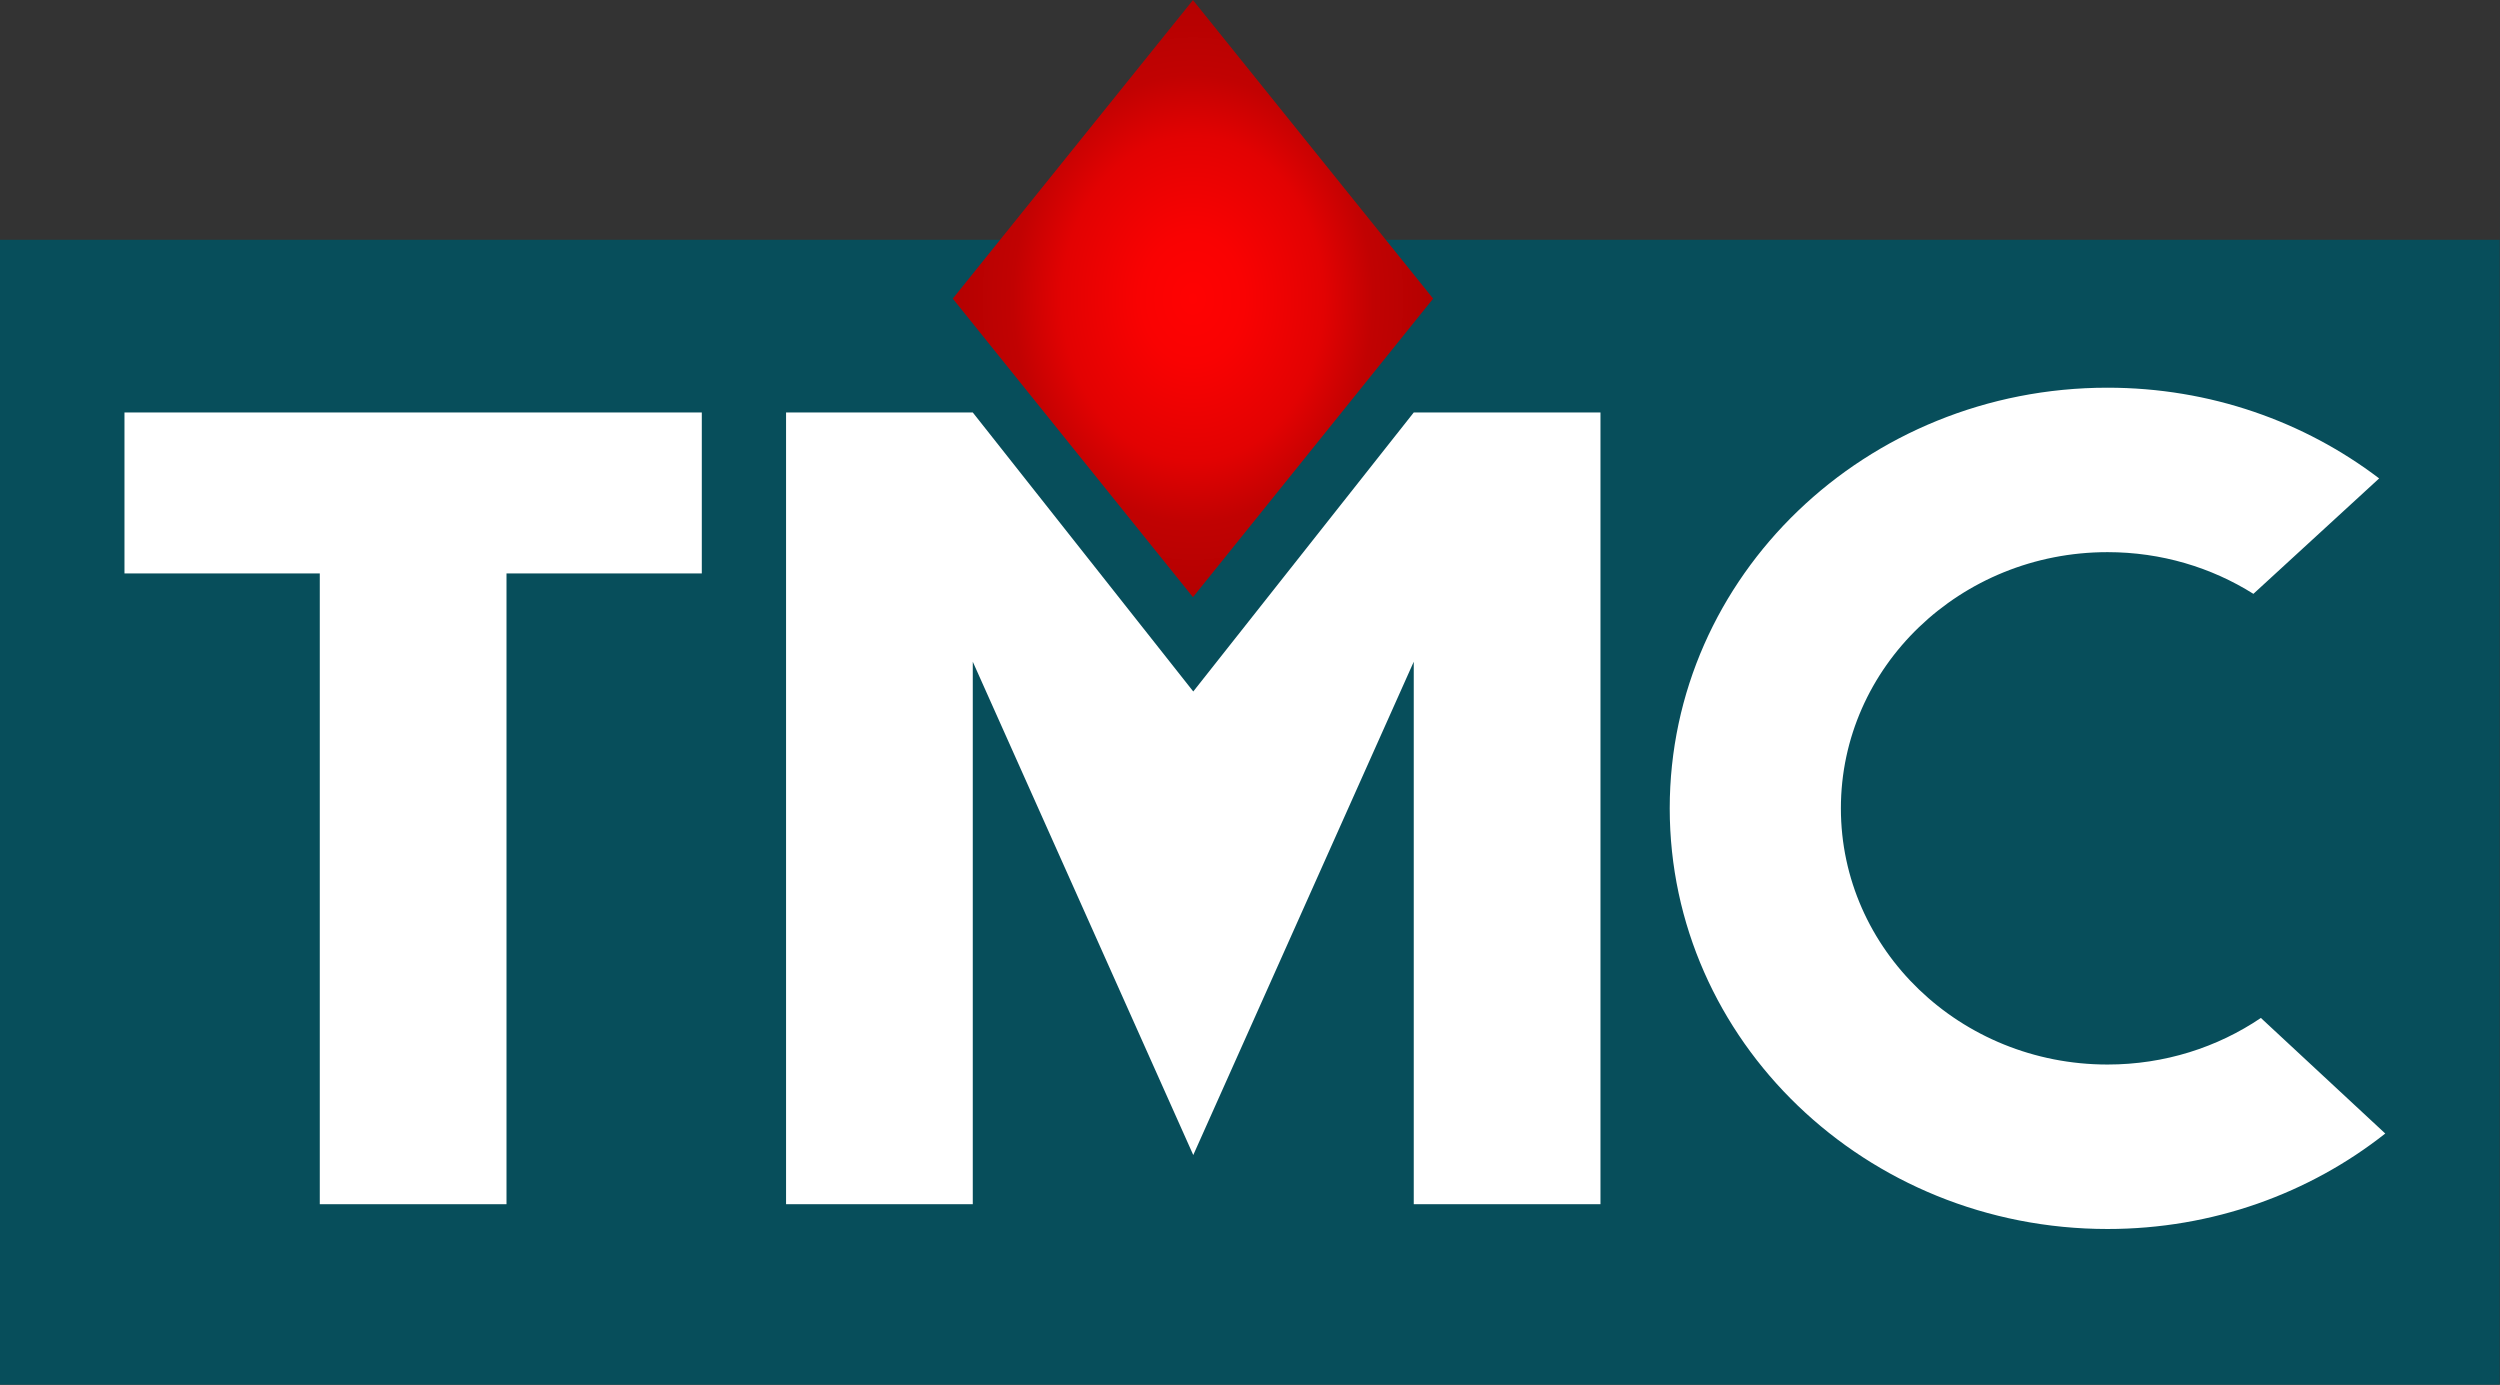 <?xml version="1.0" encoding="UTF-8" standalone="no"?>
<!-- Generator: Adobe Illustrator 13.0.0, SVG Export Plug-In . SVG Version: 6.00 Build 14948)  -->

<svg
   xmlns:dc="http://purl.org/dc/elements/1.1/"
   xmlns:cc="http://creativecommons.org/ns#"
   xmlns:rdf="http://www.w3.org/1999/02/22-rdf-syntax-ns#"
   xmlns:svg="http://www.w3.org/2000/svg"
   xmlns="http://www.w3.org/2000/svg"
   xmlns:xlink="http://www.w3.org/1999/xlink"
   xmlns:sodipodi="http://sodipodi.sourceforge.net/DTD/sodipodi-0.dtd"
   xmlns:inkscape="http://www.inkscape.org/namespaces/inkscape"
   version="1.0"
   id="Layer_1"
   inkscape:output_extension="org.inkscape.output.svg.inkscape"
   sodipodi:version="0.32"
   sodipodi:docname="Logo_TMC_1992.svg"
   inkscape:version="0.91 r13725"
   x="0px"
   y="0px"
   width="600"
   height="332.35"
   viewBox="0 0 600 332.35"
   enable-background="new 0 0 497.893 193.75"
   xml:space="preserve"><rect x="0" y="0" width="600" height="332.35" fill="#333333" stroke="none"/><defs
     id="defs11"><linearGradient
       inkscape:collect="always"
       id="linearGradient4229"><stop
         style="stop-color:#ff0202;stop-opacity:1"
         offset="0"
         id="stop4231" /><stop
         id="stop4243"
         offset="0.214"
         style="stop-color:#f90202;stop-opacity:1" /><stop
         style="stop-color:#e20202;stop-opacity:1"
         offset="0.545"
         id="stop4245" /><stop
         id="stop4247"
         offset="0.75"
         style="stop-color:#c10202;stop-opacity:1" /><stop
         style="stop-color:#b40101;stop-opacity:1"
         offset="1"
         id="stop4233" /></linearGradient><radialGradient
       inkscape:collect="always"
       xlink:href="#linearGradient4229"
       id="radialGradient4235"
       cx="287.174"
       cy="89.132"
       fx="287.174"
       fy="89.132"
       r="57.706"
       gradientTransform="matrix(1,-3.3892229e-5,4.2131636e-5,1.243,-0.557,-21.623)"
       gradientUnits="userSpaceOnUse" /></defs><sodipodi:namedview
     id="base"
     width="497.892px"
     height="193.75px"
     inkscape:current-layer="g12003"
     inkscape:window-y="1"
     inkscape:window-x="0"
     inkscape:window-width="1280"
     inkscape:pageopacity="0.0"
     inkscape:pageshadow="2"
     inkscape:window-height="691"
     pagecolor="#ffffff"
     bordercolor="#666666"
     borderopacity="1.0"
     objecttolerance="10.0"
     gridtolerance="10.0"
     inkscape:cy="146.48907"
     guidetolerance="10.0"
     inkscape:cx="299.81971"
     inkscape:zoom="0.48495946"
     showgrid="false"
     inkscape:object-nodes="true"
     inkscape:snap-smooth-nodes="true"
     inkscape:snap-midpoints="false"
     inkscape:object-paths="true"
     inkscape:snap-intersection-paths="true"
     inkscape:window-maximized="1" /><g
     id="g12003"
     transform="matrix(0.99,0,0,0.99,2.475,139.558)"><g
       id="g4293"
       transform="matrix(0.999,0,0,0.999,-0.002,0.136)"><rect
         y="-83.053"
         x="-2.5"
         height="277.825"
         width="606.586"
         id="rect4218"
         style="opacity:1;fill:#074e5b;fill-opacity:1;fill-rule:nonzero;stroke:none;stroke-width:0.2;stroke-linecap:round;stroke-linejoin:round;stroke-miterlimit:4;stroke-dasharray:none;stroke-dashoffset:0;stroke-opacity:1" /><path
         transform="matrix(1.01,0,0,1.01,-2.5,-158.823)"
         sodipodi:nodetypes="cccccccc"
         inkscape:connector-curvature="0"
         id="path4220"
         d="m 286.621,17.428 -57.705,71.725 115.412,0 z m -57.705,71.727 57.705,71.725 57.707,-71.725 z"
         style="fill:url(#radialGradient4235);fill-opacity:1;fill-rule:evenodd;stroke:none;stroke-width:1.01px;stroke-linecap:butt;stroke-linejoin:miter;stroke-opacity:1" /><g
         id="g4288"><path
           inkscape:connector-curvature="0"
           style="opacity:1;fill:#ffffff;fill-opacity:1;fill-rule:nonzero;stroke:none;stroke-width:0.2;stroke-linecap:round;stroke-linejoin:round;stroke-miterlimit:4;stroke-dasharray:none;stroke-dashoffset:0;stroke-opacity:1"
           d="m 27.706,-41.152 0,39.061 47.394,0 0,153.068 45.31,0 0,-153.068 47.392,0 0,-39.061 -140.097,0 z"
           id="rect4249" /><path
           inkscape:connector-curvature="0"
           style="opacity:1;fill:#ffffff;fill-opacity:1;fill-rule:nonzero;stroke:none;stroke-width:0.2;stroke-linecap:round;stroke-linejoin:round;stroke-miterlimit:4;stroke-dasharray:none;stroke-dashoffset:0;stroke-opacity:1"
           d="m 188.25,-41.152 0,192.13 45.31,0 0,-131.645 53.505,119.71 53.505,-119.71 0,131.645 45.31,0 0,-192.13 -45.31,0 -53.505,67.706 -53.505,-67.706 -45.31,0 z"
           id="rect4254" /><path
           style="opacity:1;fill:#ffffff;fill-opacity:1;fill-rule:nonzero;stroke:none;stroke-width:0.198;stroke-linecap:round;stroke-linejoin:round;stroke-miterlimit:4;stroke-dasharray:none;stroke-dashoffset:0;stroke-opacity:1"
           d="m 546.141,105.779 c -10.526,7.121 -23.361,11.303 -37.212,11.303 -35.737,1.6e-4 -64.707,-27.834 -64.707,-62.169 1.6e-4,-34.335 28.97,-62.169 64.707,-62.169 13.065,6.07e-5 25.225,3.72 35.396,10.118 l 30.515,-28.012 c -18.112,-13.783 -41.011,-22.013 -65.911,-22.013 -58.677,-7.18e-4 -106.244,45.701 -106.244,102.077 1.8e-4,56.376 47.568,102.078 106.244,102.077 25.585,-3.1e-4 49.058,-8.69 67.397,-23.165 z"
           id="circle4264"
           inkscape:connector-curvature="0"
           sodipodi:nodetypes="csssccssscc" /></g></g></g></svg>